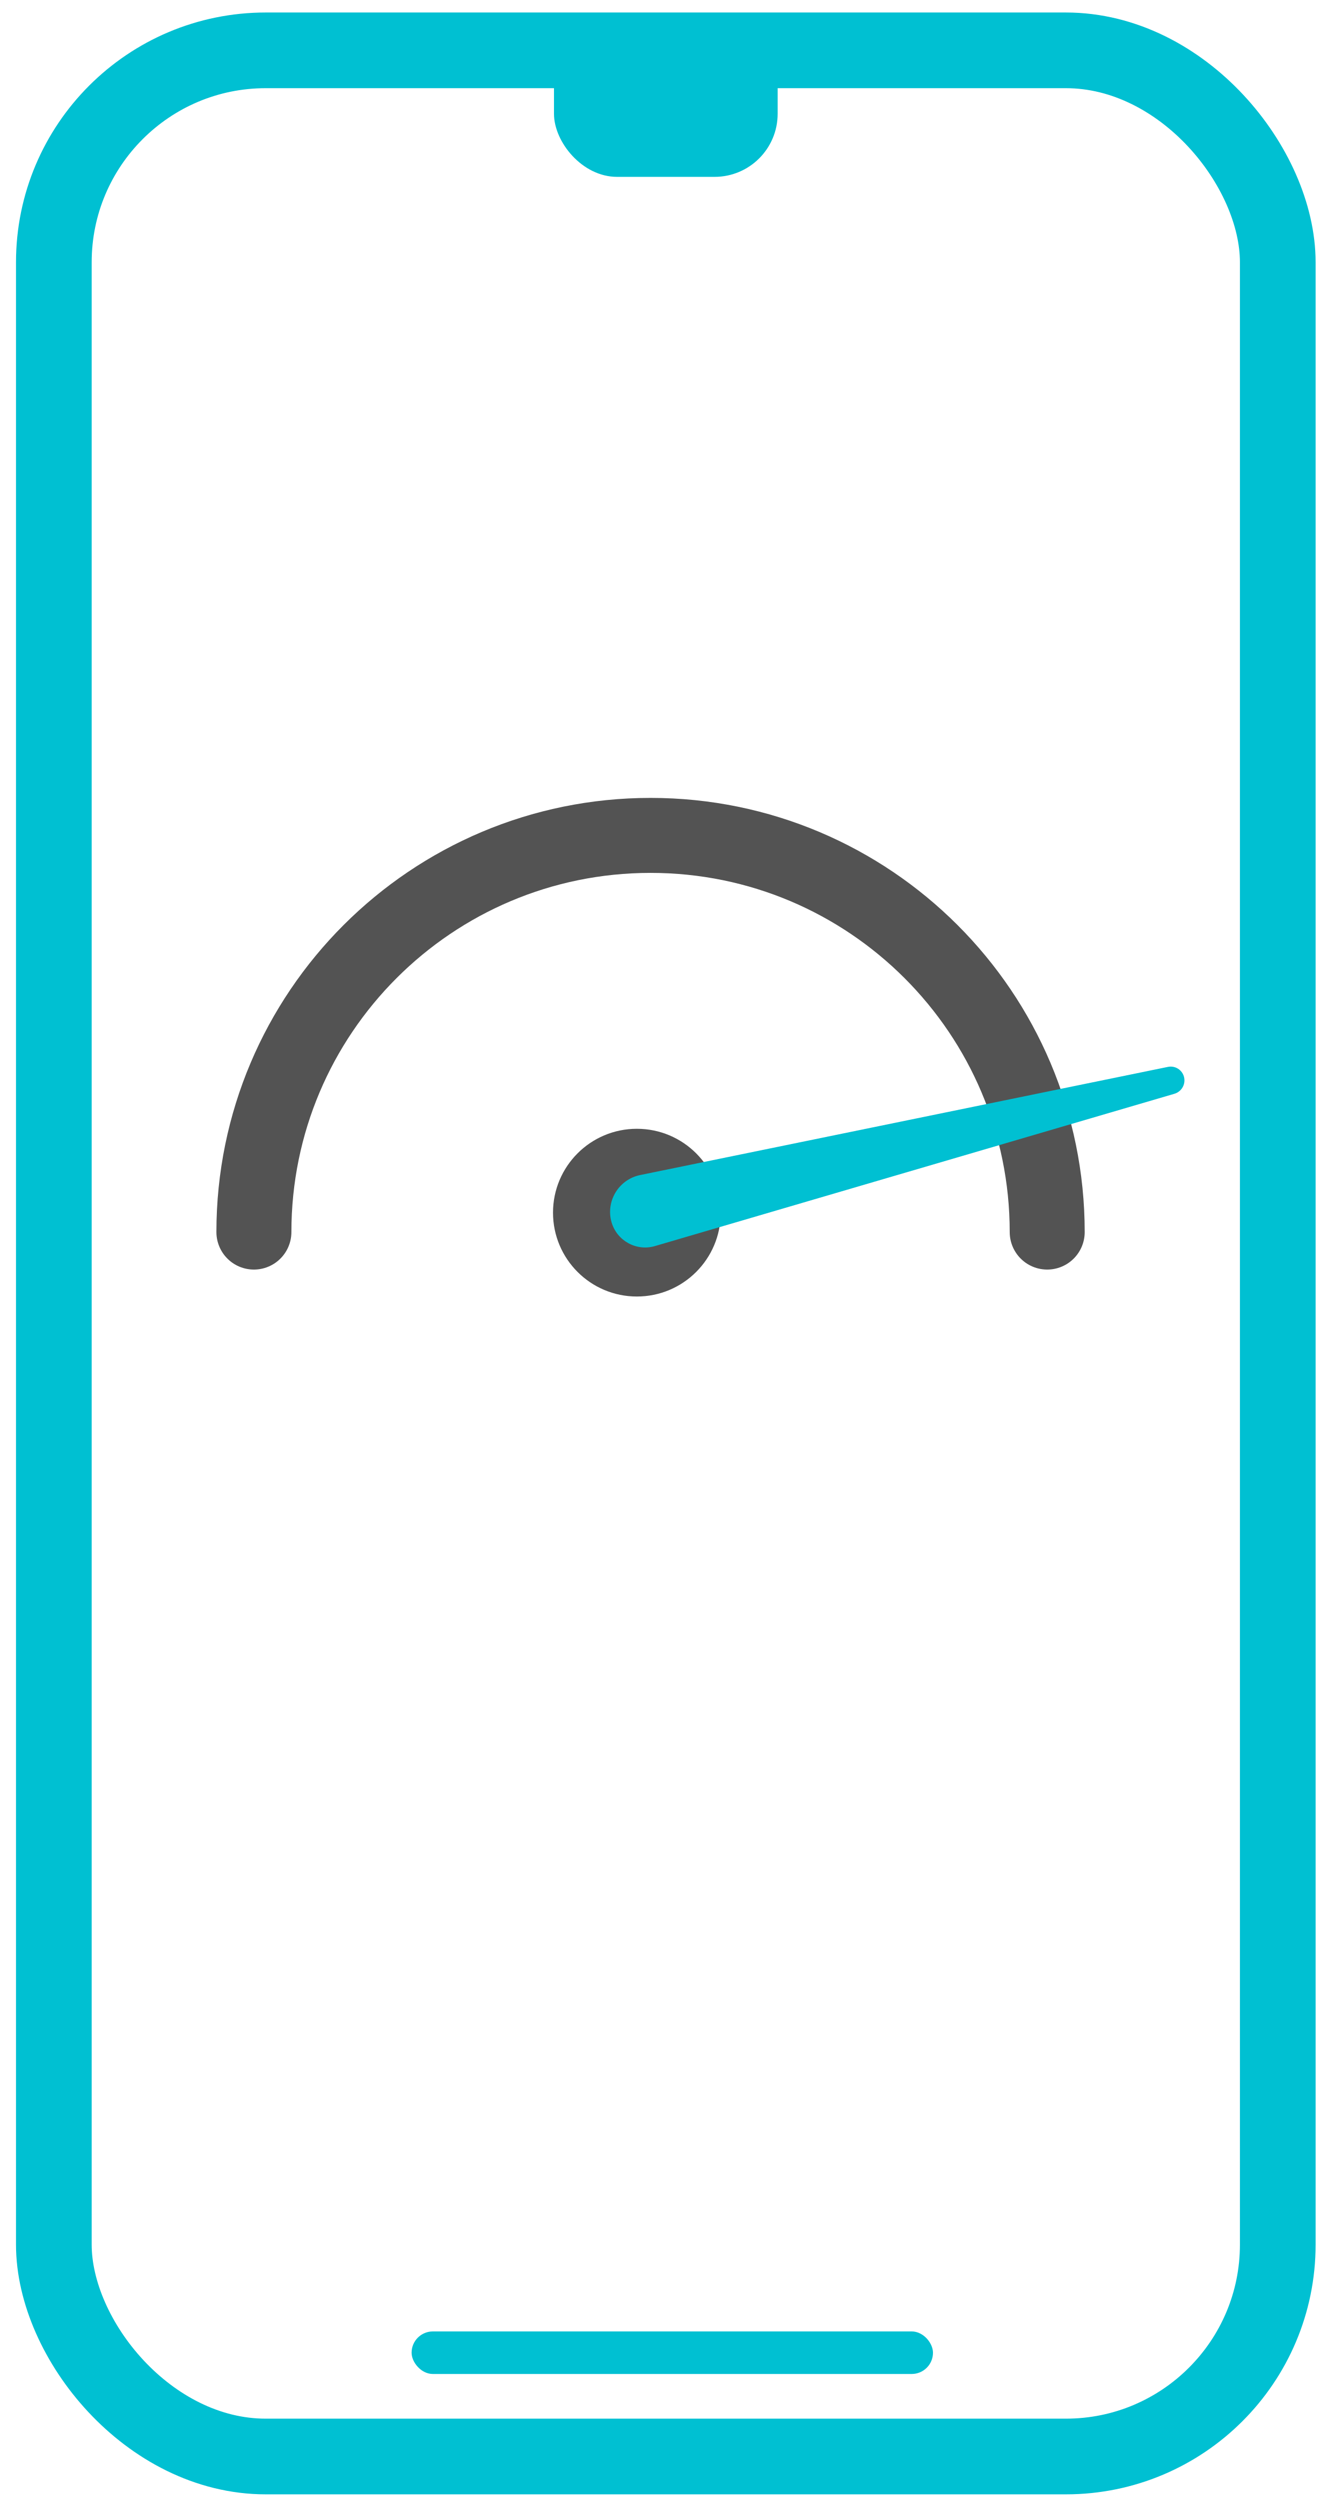 <?xml version="1.0" encoding="UTF-8"?>
<svg width="51px" height="95px" viewBox="0 0 51 95" version="1.1" xmlns="http://www.w3.org/2000/svg" xmlns:xlink="http://www.w3.org/1999/xlink">
    <title>Group 43</title>
    <g id="Page-1" stroke="none" stroke-width="1" fill="none" fill-rule="evenodd">
        <g id="Group-43" transform="translate(0.608, 0.475)">
            <g id="Group-7-Copy-2" transform="translate(-0, 0)">
                <g id="Group-4" transform="translate(-0, 0)">
                    <g id="Group-5" transform="translate(-0, 0)">
                        <g id="Group-3" transform="translate(-0, 0)">
                            <g id="Group-2" transform="translate(-0, 0)">
                                <rect id="Rectangle" stroke="#00C0D2" stroke-width="2.876" x="1.438" y="1.438" width="46.513" height="91.437" rx="8.053"></rect>
                                <g id="Rectangle-Copy-3" transform="translate(20.445, 0.049)" fill="#00C0D2">
                                    <rect x="0" y="3.66817687e-13" width="8.5" height="6.197" rx="2.397"></rect>
                                </g>
                                <rect id="Rectangle-Copy-4" fill="#00C0D2" x="15.034" y="88.122" width="19.814" height="1.617" rx="0.808"></rect>
                            </g>
                        </g>
                    </g>
                </g>
            </g>
            <g id="Group-17-Copy-3" transform="translate(9.041, 31.271)">
                <circle id="Oval" fill="#535353" cx="14.554" cy="14.336" r="3.187"></circle>
                <path d="M30.148,15.074 C30.148,6.749 23.399,1.95509892e-13 15.074,1.95509892e-13 C6.749,1.95509892e-13 -4.88774731e-14,6.749 -4.88774731e-14,15.074" id="Oval" stroke="#535353" stroke-width="2.85" stroke-linecap="round"></path>
                <path d="M31.986,3.461 C32.191,3.656 32.207,3.977 32.023,4.191 L18.619,19.796 C18.141,20.353 17.302,20.416 16.745,19.938 C16.718,19.915 16.693,19.892 16.668,19.867 C16.111,19.306 16.113,18.4 16.674,17.842 C16.675,17.841 16.677,17.839 16.678,17.838 L31.261,3.467 C31.461,3.27 31.782,3.267 31.986,3.461 Z" id="Rectangle" fill="#00C0D2" transform="translate(24.003, 12) rotate(33) translate(-24.003, -12) "></path>
            </g>
        </g>
    </g>
</svg>